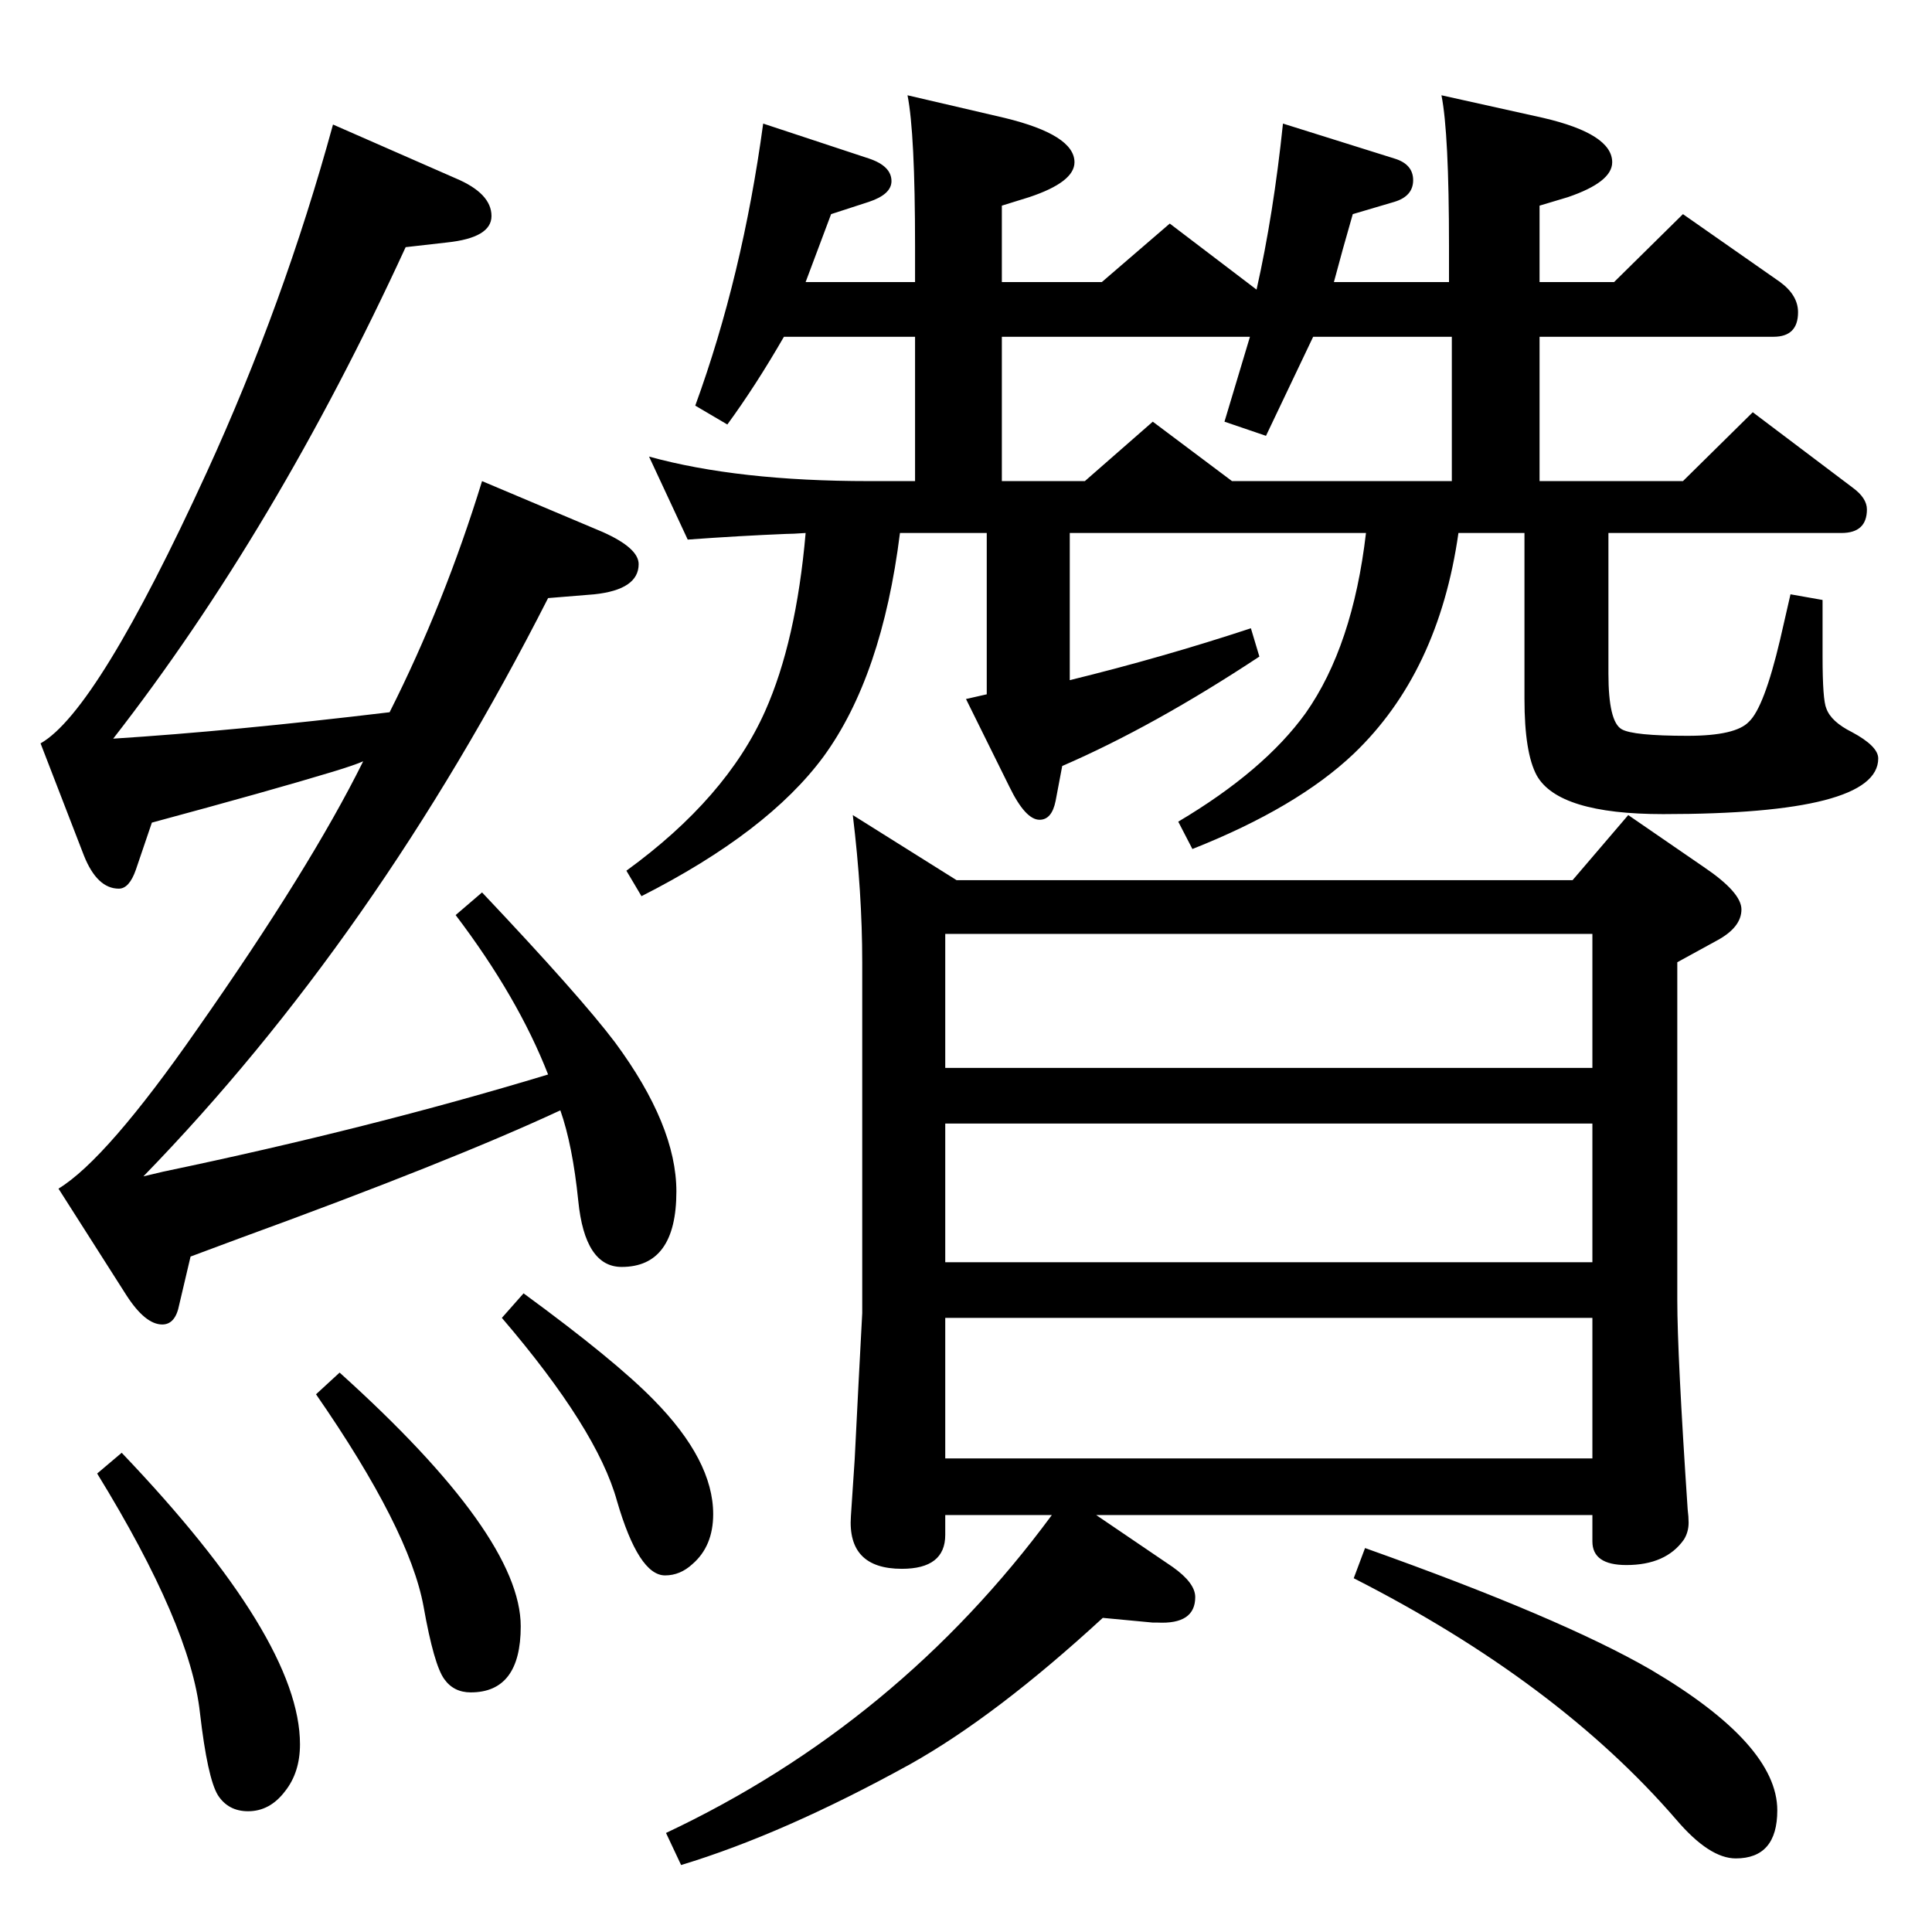 <?xml version="1.0" standalone="no"?>
<!DOCTYPE svg PUBLIC "-//W3C//DTD SVG 1.1//EN" "http://www.w3.org/Graphics/SVG/1.1/DTD/svg11.dtd" >
<svg xmlns="http://www.w3.org/2000/svg" xmlns:xlink="http://www.w3.org/1999/xlink" version="1.1" viewBox="0 -410 2048 2048">
  <g transform="matrix(1 0 0 -1 0 1638)">
   <path fill="currentColor"
d="M1162 442l81 -55q24 -17 24 -32q0 -29 -40 -27h-5l-53 5q-113 -104 -204 -155q-134 -74 -243 -107l-16 34q246 116 409 337h-113v-21q0 -36 -46 -36q-58 0 -54 56l4 60l4 79l4 76v372q0 74 -10 156l110 -69h653l59 69l80 -55q40 -27 40 -45q0 -19 -26 -33l-42 -23v-358
q0 -58 11 -222q1 -8 1 -14q0 -10 -5 -18q-19 -27 -61 -27q-36 0 -36 25v28h-526zM1688 1058h-686v-142h686v142zM1688 857h-686v-147h686v147zM1688 651h-686v-149h686v149zM1447 407q208 -74 303 -129q134 -79 134 -149q0 -51 -44 -51q-28 0 -63 41q-126 146 -342 256z
M809 1917l112 -37q24 -8 24 -24q0 -14 -24 -22l-40 -13l-27 -72h116v38q0 120 -8 160l103 -24q74 -18 74 -47q0 -21 -48 -37l-29 -9v-81h106l72 62l92 -70q18 80 28 176l118 -37q20 -6 20 -23t-20 -23l-44 -13q-11 -38 -20 -72h122v38q0 120 -8 160l108 -24q73 -17 73 -47
q0 -21 -47 -37l-30 -9v-81h79l73 72l103 -72q19 -14 19 -32q0 -26 -26 -26h-248v-153h152l74 73l106 -80q15 -11 15 -23q0 -25 -27 -25h-247v-149q0 -51 14 -59q12 -7 70 -7q51 0 65 15q16 15 33 87l11 48l34 -6v-60q0 -46 4 -55q5 -14 27 -25q28 -15 28 -28q0 -59 -228 -59
q-111 0 -134 41q-13 24 -13 81v176h-70q-21 -148 -111 -234q-60 -57 -171 -101l-15 29q91 54 135 115q50 71 64 191h-314v-156q98 24 192 55l9 -30q-112 -74 -209 -116l-7 -37q-4 -20 -17 -20q-15 0 -32 35l-46 93l22 5v171h-92q-19 -152 -81 -237q-59 -80 -193 -148l-16 27
q106 77 147 169q33 74 43 189q-14 -1 -21 -1q-49 -2 -104 -6l-41 88q94 -26 233 -26h49v153h-139q-30 -52 -60 -93l-34 20q50 137 72 299zM1306 1538h233v153h-147l-50 -105l-44 15l27 90h-263v-153h88l72 63zM581 909q-32 82 -98 169l28 24q104 -110 141 -159
q65 -88 65 -158q0 -80 -58 -80q-39 0 -46 70q-6 59 -19 96q-116 -54 -341 -136l-51 -19l-12 -51q-4 -21 -18 -21q-18 0 -38 31l-72 113q51 31 147 169q120 171 176 284q-9 -4 -32 -11q-66 -20 -192 -54l-17 -50q-7 -20 -18 -20q-23 0 -37 35l-46 119q60 34 176 287
q82 179 134 369l130 -57q38 -16 38 -40q0 -23 -47 -28l-44 -5q-138 -300 -310 -521q126 8 293 28q58 115 98 245l128 -54q38 -17 38 -34q0 -27 -47 -32l-49 -4q-183 -360 -429 -613l21 5q220 46 408 103zM360 593q192 -173 192 -269q0 -70 -53 -70q-18 0 -28 14
q-11 15 -22 77q-15 82 -114 225zM129 508q189 -198 189 -309q0 -30 -16 -50q-16 -21 -39 -21q-21 0 -32 17q-11 18 -19 87q-10 93 -109 254zM555 677q97 -71 138 -113q63 -64 63 -121q0 -34 -22 -53q-13 -12 -29 -12q-28 0 -51 79q-21 76 -122 194z" />
  </g>

</svg>
